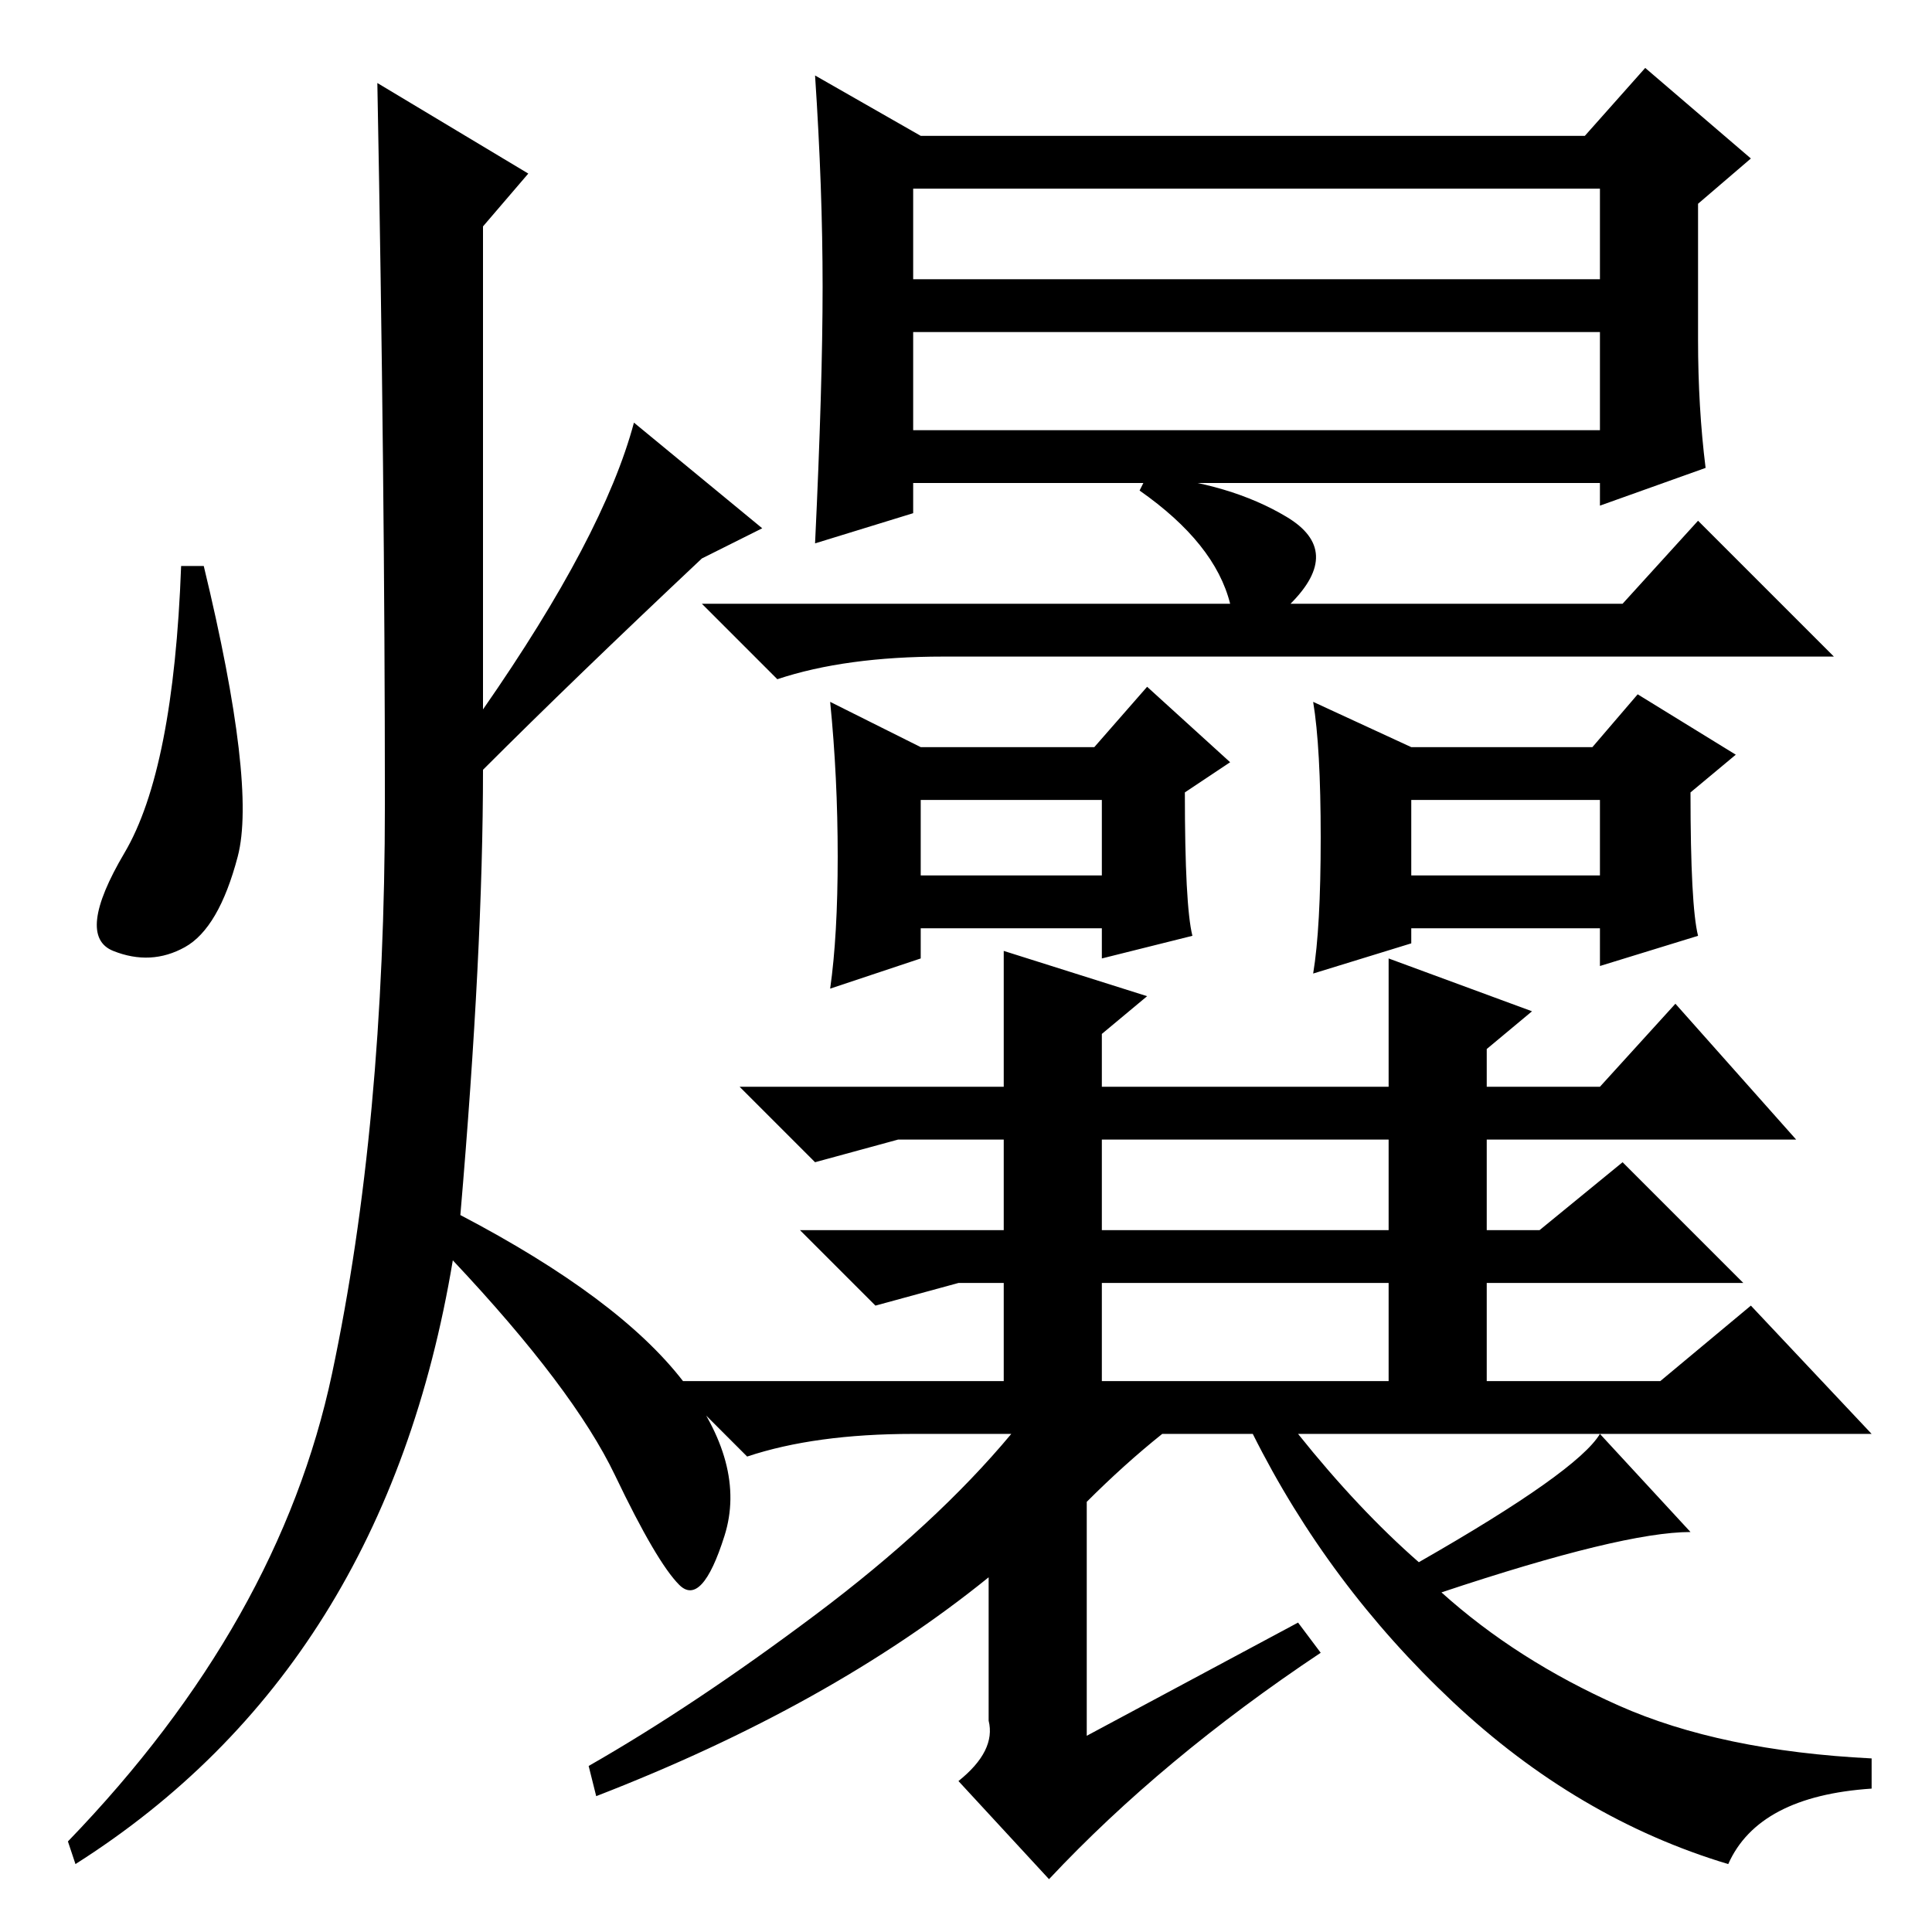 <?xml version="1.0" standalone="no"?>
<!DOCTYPE svg PUBLIC "-//W3C//DTD SVG 1.1//EN" "http://www.w3.org/Graphics/SVG/1.1/DTD/svg11.dtd" >
<svg xmlns="http://www.w3.org/2000/svg" xmlns:xlink="http://www.w3.org/1999/xlink" version="1.1" viewBox="0 -36 256 256">
  <g transform="matrix(1 0 0 -1 0 220)">
   <path fill="currentColor"
d="M163 176q-2 8 -12 15l1 2q11 -1 18.5 -5.5t0.5 -11.5h44l10 11l18 -18h-118q-13 0 -22 -3l-10 10h70zM122 140h24v10h-24v-10zM187 140h25v10h-25v-10zM188 49q21 12 24 17l12 -13q-9 0 -33 -8q10 -9 23.5 -15t33.5 -7v-4q-15 -1 -19 -10q-20 6 -36.5 21.5t-26.5 35.5
h-12q-5 -4 -10 -9v-31l28 15l3 -4q-21 -14 -36 -30l-12 13q5 4 4 8v19q-21 -17 -52 -29l-1 4q14 8 30 20t26 24h-13q-13 0 -22 -3l-10 10h44v13h-6l-11 -3l-10 10h27v12h-14l-11 -3l-10 10h35v18l19 -6l-6 -5v-7h38v17l19 -7l-6 -5v-5h15l10 11l16 -18h-41v-12h7l11 9
l16 -16h-34v-13h23l12 10l16 -17h-76q8 -10 16 -17zM146 93h38v12h-38v-12zM146 73h38v13h-38v-13zM158 132l-12 -3v4h-24v-4l-12 -4q1 7 1 17.5t-1 20.5l12 -6h23l7 8l11 -10l-6 -4q0 -15 1 -19zM225 132l-13 -4v5h-25v-2l-13 -4q1 6 1 18t-1 18l13 -6h24l6 7l13 -8l-6 -5
q0 -15 1 -19zM70 233l-6 -7v-64q16 23 20 38l17 -14l-8 -4q-17 -16 -29 -28q0 -24 -3 -59q21 -11 29.5 -22t5.5 -20.5t-6 -6.5t-8.5 14.5t-21.5 28.5q-9 -54 -50 -80l-1 3q28 29 35 62t7 75.5t-1 95.5zM31.5 142.5q-2.5 -9.5 -7 -12t-9.5 -0.5t1.5 13t7.5 38h3
q7 -29 4.5 -38.5zM122 238h88l8 9l14 -12l-7 -6v-18q0 -9 1 -17l-14 -5v3h-91v-4l-13 -4q1 21 1 34t-1 28zM121 231v-12h91v12h-91zM121 199h91v13h-91v-13z" />
  </g>

</svg>
